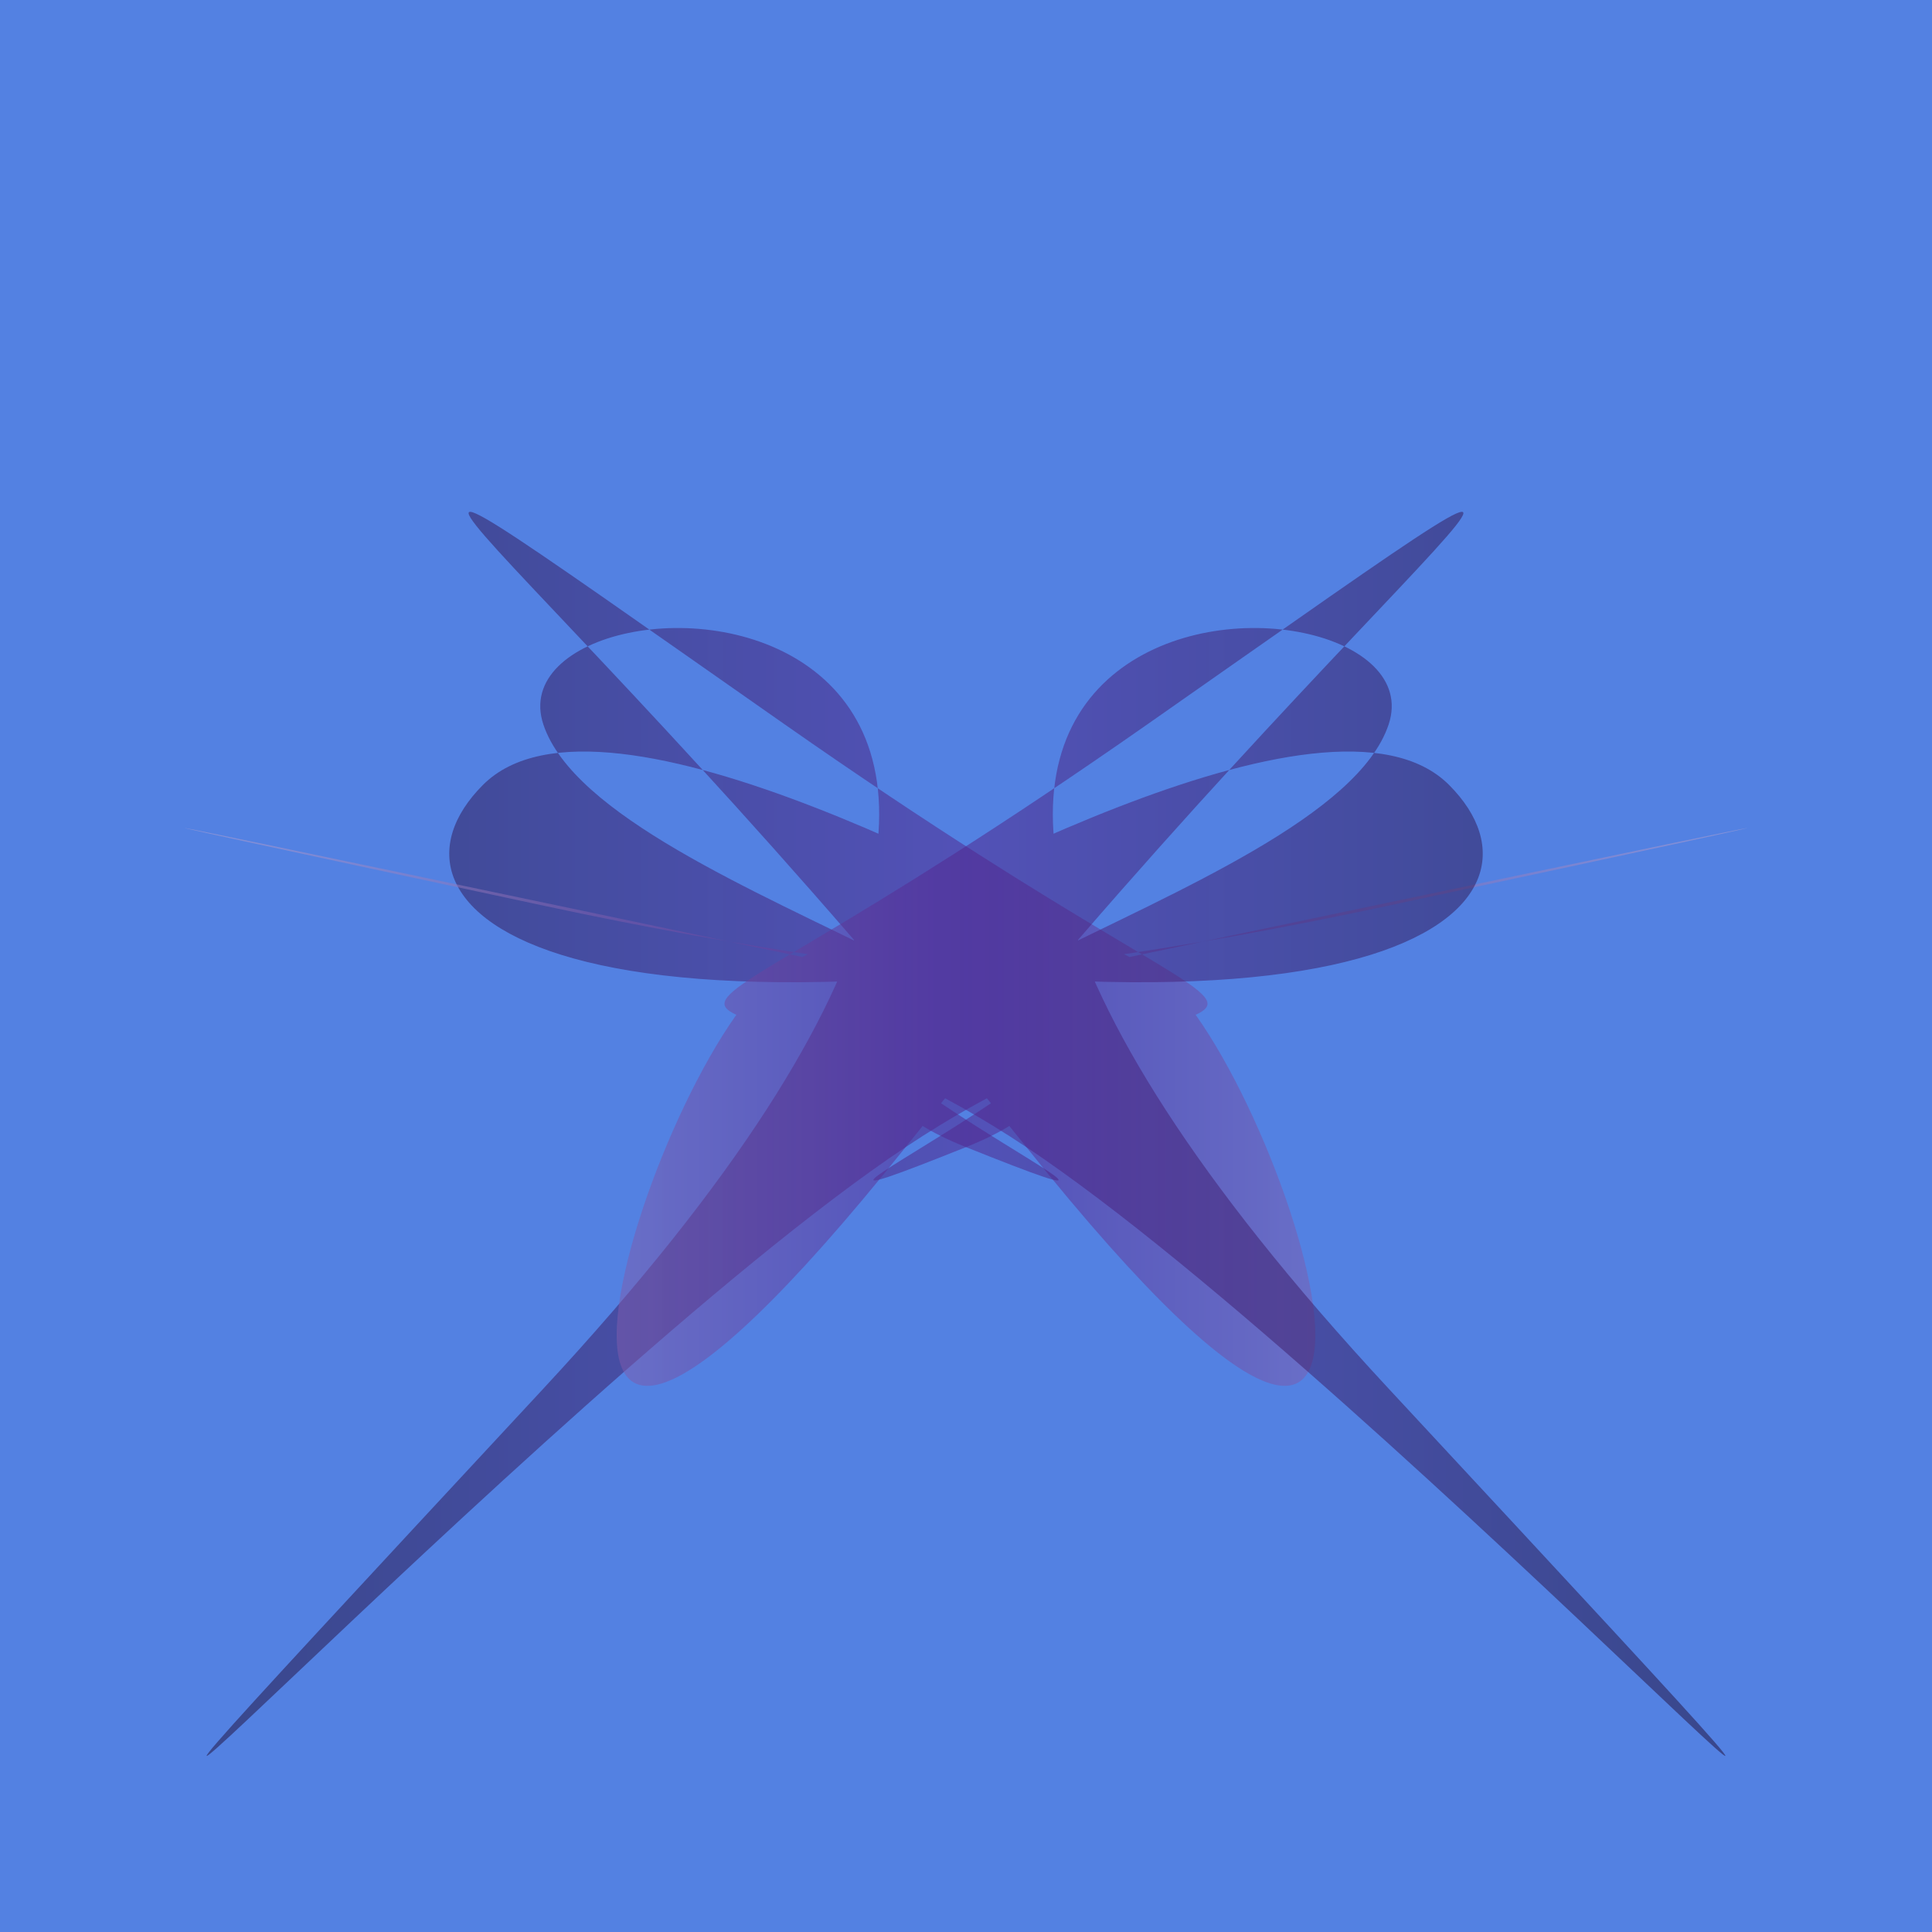 <svg xmlns="http://www.w3.org/2000/svg" viewBox="0 0 32 32" width="32" height="32"> <rect width="32" height="32" fill="url(#C)"/> <path fill="url(#A)" d=" M18 16C20 17 11 21 16 19C21 17 10 15 9 12C8 9 22 9 9 23C-4 37 9 23 15 19C21 15 23 19 13 12C3 5 9 9 17 19C25 29 21 17 19 16C17 15 10 11 8 13C6 15 9 18 23 15Q37 12 18 16z " /> <path fill="url(#B)" d=" M14 16C12 17 21 21 16 19C11 17 22 15 23 12C24 9 10 9 23 23C36 37 23 23 17 19C11 15 9 19 19 12C29 5 23 9 15 19C7 29 11 17 13 16C15 15 22 11 24 13C26 15 23 18 9 15Q-5 12 14 16z " /> <linearGradient id="A"> <stop offset="0" stop-color="rgba(0, 0, 0, .5)" /> <stop offset=".5" stop-color="rgba(83,37,144,0.51)" /> <stop offset="1" stop-color="rgba(255, 255, 255, .5)" /> </linearGradient> <linearGradient id="B"> <stop offset="0" stop-color="rgba(255, 255, 255, .5)" /> <stop offset=".5" stop-color="rgba(83,37,144,0.51)" /> <stop offset="1" stop-color="rgba(0, 0, 0, .5)" /> </linearGradient> <radialGradient id="C"> <stop offset="0" stop-color="rgba(28,88,217,0.756)" /> <stop offset="1" stop-color="rgba(28,88,217,0.756)" /> </radialGradient> </svg>